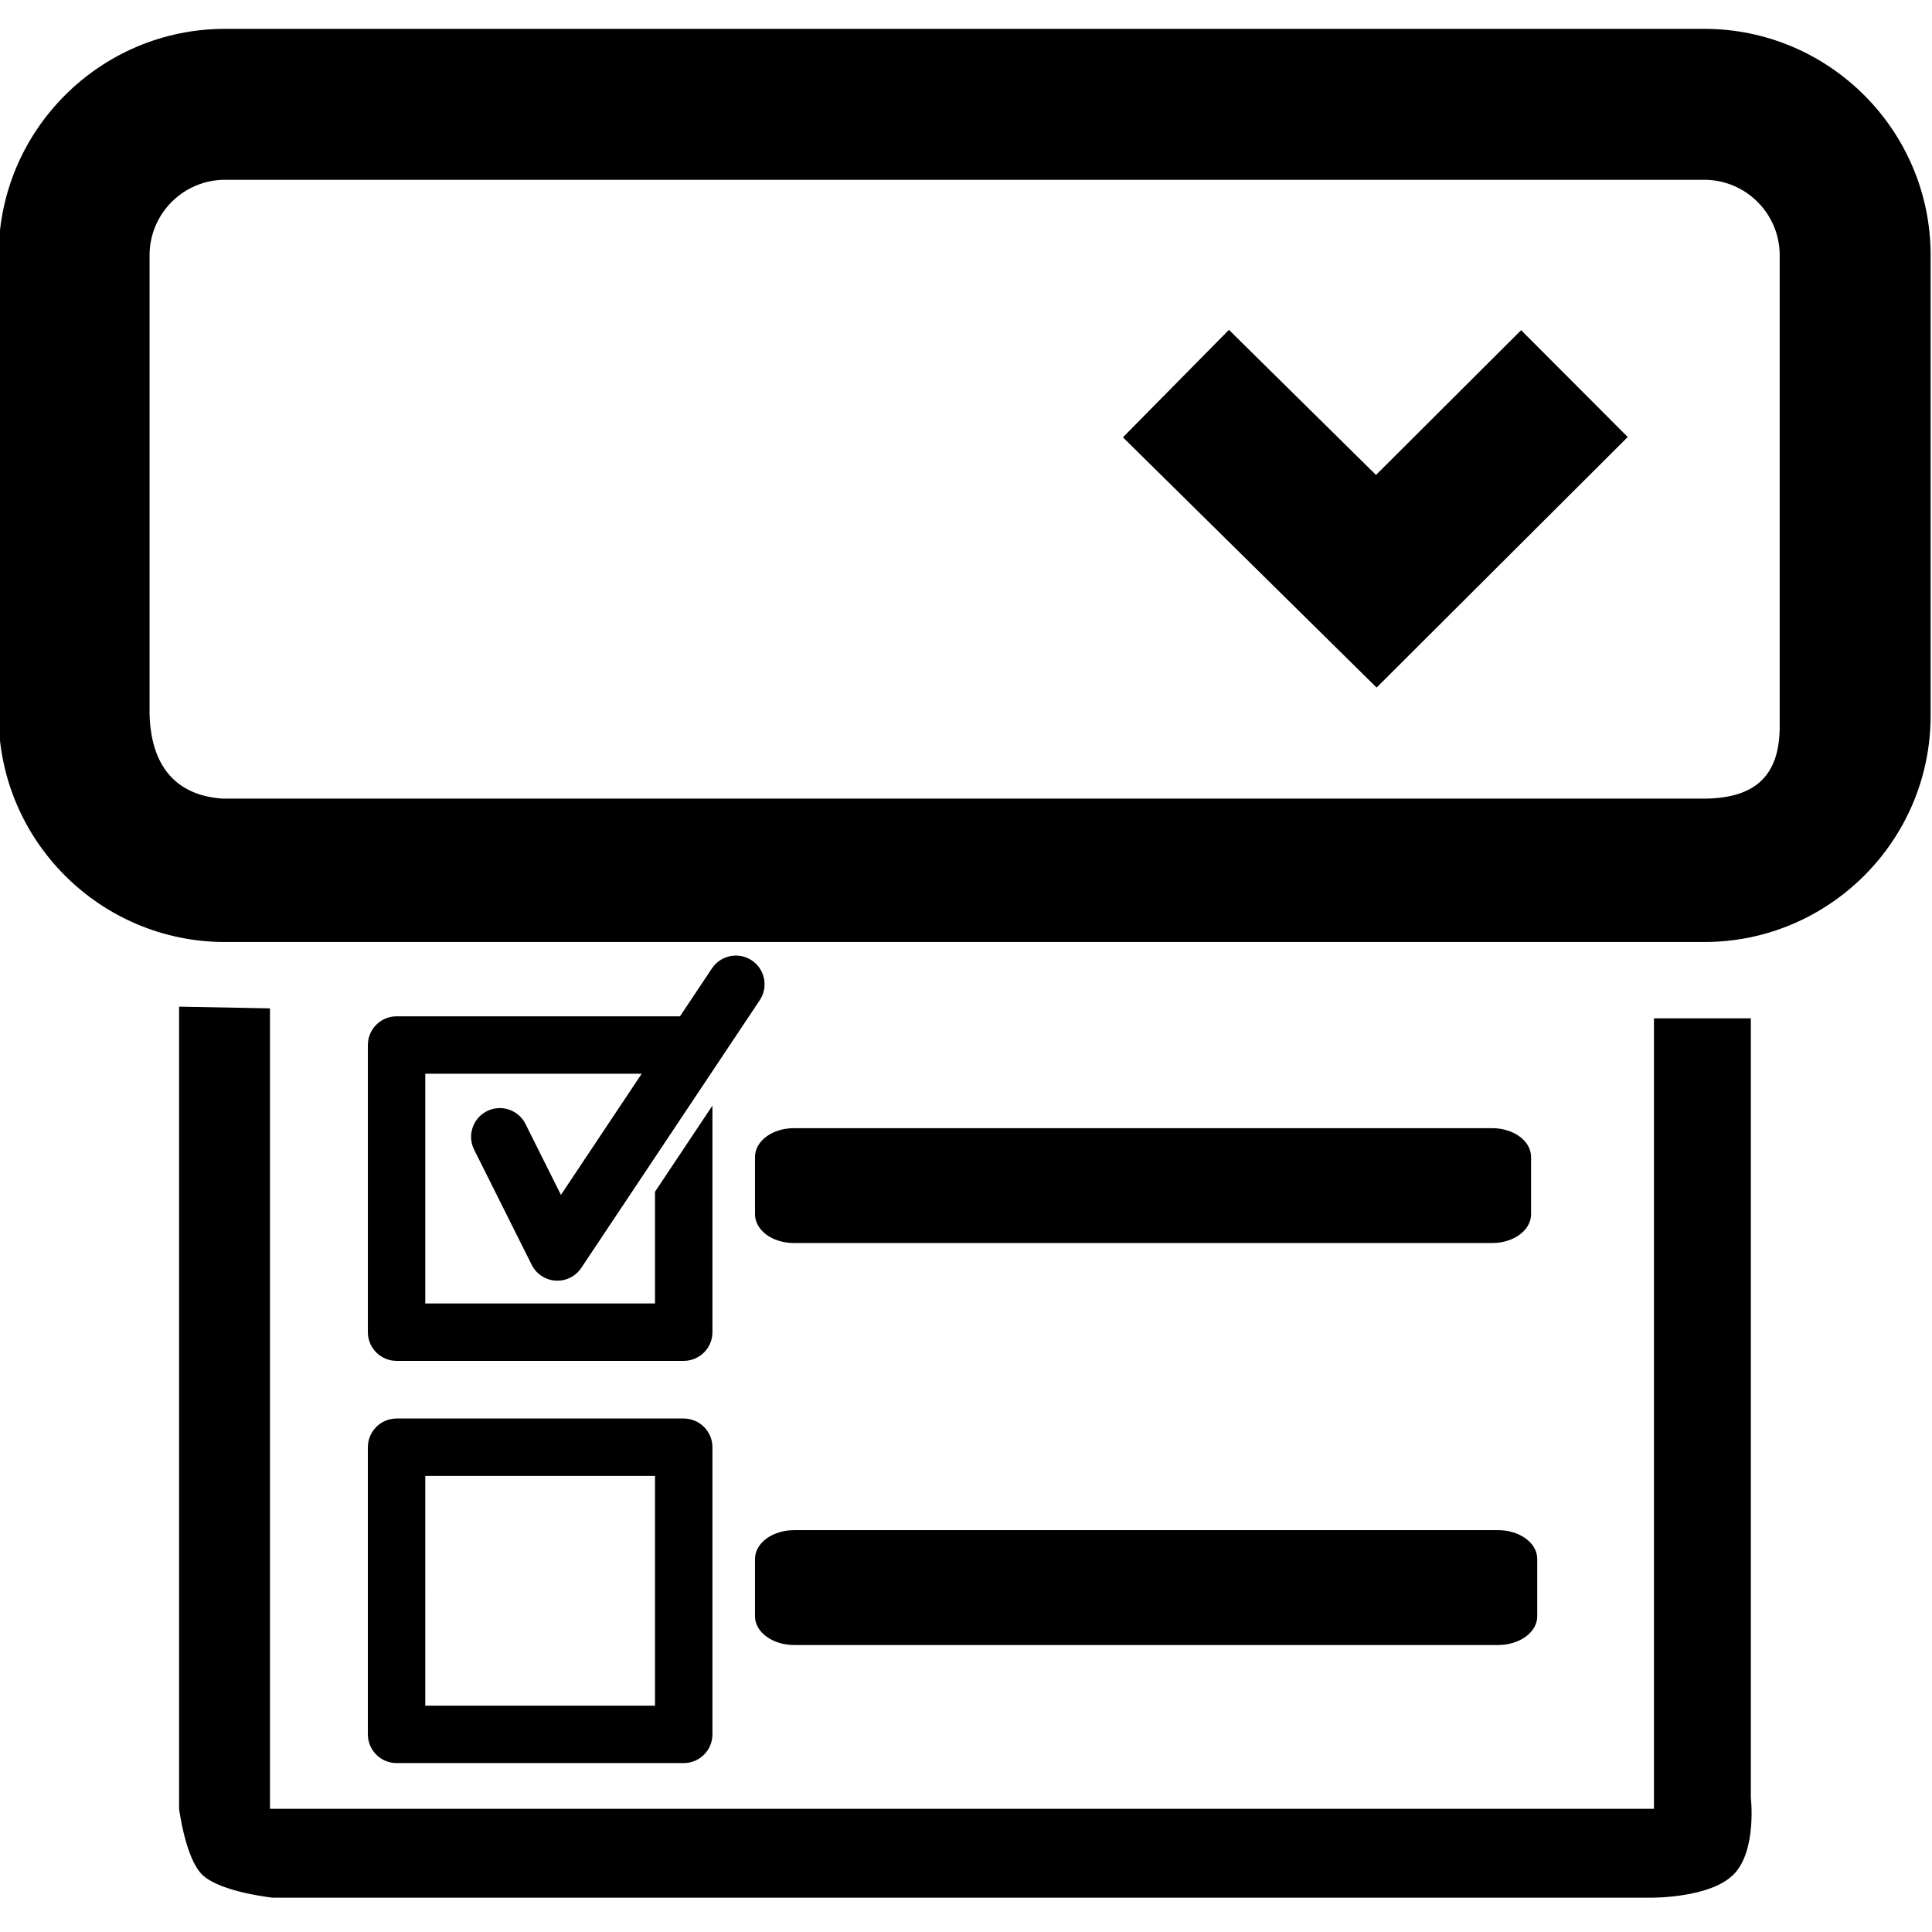 <?xml version="1.0" encoding="UTF-8" standalone="no"?>
<svg
   xmlns:dc="http://purl.org/dc/elements/1.1/"
   xmlns:cc="http://creativecommons.org/ns#"
   xmlns:rdf="http://www.w3.org/1999/02/22-rdf-syntax-ns#"
   xmlns:svg="http://www.w3.org/2000/svg"
   xmlns="http://www.w3.org/2000/svg"
   xmlns:sodipodi="http://sodipodi.sourceforge.net/DTD/sodipodi-0.dtd"
   xmlns:inkscape="http://www.inkscape.org/namespaces/inkscape"
   height="512pt"
   viewBox="0 0 512 512"
   width="512pt"
   version="1.1"
   id="svg4"
   sodipodi:docname="multiDropdown.svg"
   inkscape:version="0.92.3 (2405546, 2018-03-11)">
  <sodipodi:namedview
     pagecolor="#ffffff"
     bordercolor="#666666"
     borderopacity="1"
     objecttolerance="10"
     gridtolerance="10"
     guidetolerance="10"
     inkscape:pageopacity="0"
     inkscape:pageshadow="2"
     inkscape:window-width="1920"
     inkscape:window-height="1027"
     id="namedview6"
     showgrid="false"
     showguides="true"
     inkscape:zoom="0.5"
     inkscape:cx="212.89132"
     inkscape:cy="194.59791"
     inkscape:window-x="-8"
     inkscape:window-y="-8"
     inkscape:window-maximized="1"
     inkscape:current-layer="svg4" />
  <defs
     id="defs8" />
  <path
     id="path2"
     d="m 403.112,87.5 28.254,28.312 -66.551,66.402 -67.227,-66.32 28.094,-28.477 38.973,38.449 z M 39.636,189.144 v -121.5 c 0,-11.027 8.973,-20 20,-20 H 451.636 c 11.027,0 20,8.973 20,20 v 124.5 c 0.12,13.374 -6.399,19.5 -20.25,19.5 H 59.136 c -10.738,-0.646 -19.125,-6.777 -19.5,-22.5 z M 451.636,7.644 H 59.636 c -33.086,0 -60,26.914 -60,60 v 122 c 0,33.086 26.914,60 60,60 H 451.636 c 33.086,0 60,-26.914 60,-60 V 67.644 c 0,-33.086 -26.914,-60 -60,-60 z"
     inkscape:connector-curvature="0"
     sodipodi:nodetypes="ccccccccssssccccsssssssss" />
  <path
     inkscape:connector-curvature="0"
     id="path4633"
     style="color-interpolation:sRGB;stroke-width:1.522;color-rendering:auto;image-rendering:auto;shape-rendering:auto"
     d="m 105.097,375.922 c -4.202,0 -7.609,3.408 -7.609,7.609 v 76.095 c 0,4.202 3.408,7.609 7.609,7.609 h 76.095 c 4.202,0 7.609,-3.408 7.609,-7.609 v -76.095 c 0,-4.202 -3.408,-7.609 -7.609,-7.609 z m 7.609,15.219 h 60.876 v 60.876 H 112.707 Z" />
  <path
     inkscape:connector-curvature="0"
     style="color-interpolation:sRGB;stroke-width:1.522;color-rendering:auto;image-rendering:auto;shape-rendering:auto"
     d="m 194.8,253.236 c -2.51,0.069 -4.823,1.37 -6.185,3.478 l -8.412,12.62 h -75.105 c -4.202,0 -7.609,3.408 -7.609,7.609 v 76.095 c 0,4.202 3.408,7.609 7.609,7.609 h 76.095 c 4.202,0 7.609,-3.408 7.609,-7.609 v -60.037 l -15.219,22.828 v 29.599 H 112.707 v -60.876 h 57.348 l -21.402,32.103 -9.354,-18.709 c -1.834,-3.782 -6.386,-5.362 -10.168,-3.528 -3.782,1.834 -5.362,6.386 -3.528,10.168 0.027,0.055 0.053,0.11 0.082,0.164 l 15.219,30.438 c 1.88,3.759 6.45,5.284 10.21,3.404 1.184,-0.592 2.193,-1.482 2.928,-2.584 l 47.236,-70.854 c 2.382,-3.464 1.505,-8.201 -1.959,-10.583 -1.329,-0.912 -2.91,-1.38 -4.52,-1.336 z"
     id="path4617" />
  <path
     inkscape:connector-curvature="0"
     style="color-interpolation:sRGB;stroke-width:1.769;color-rendering:auto;image-rendering:auto;shape-rendering:auto"
     d="m 210.368,298.979 c -5.678,0 -10.283,3.408 -10.283,7.609 v 15.219 c 0,4.202 4.605,7.609 10.283,7.609 h 185.094 c 5.678,0 10.283,-3.408 10.283,-7.609 v -15.219 c 0,-4.202 -4.605,-7.609 -10.283,-7.609 z"
     id="path4686" />
  <path
     inkscape:connector-curvature="0"
     style="color-interpolation:sRGB;stroke-width:1.769;color-rendering:auto;image-rendering:auto;shape-rendering:auto"
     d="m 210.45,405.509 c -5.724,0 -10.365,3.408 -10.365,7.609 v 15.219 c 0,4.202 4.642,7.609 10.365,7.609 h 186.571 c 5.724,0 10.365,-3.408 10.365,-7.609 v -15.219 c 0,-4.202 -4.641,-7.609 -10.365,-7.609 z"
     id="path4684" />
  <path
     style="stroke:#000000;stroke-width:0.75px;stroke-linecap:butt;stroke-linejoin:miter;stroke-opacity:1"
     d="m 47.836,267.154 v 212.188 c 0,0 1.663,12.943 6,17.188 4.62,4.523 18.445,6 18.445,6 H 255.726 437.67 c 0,0 15.306,0.139 21.445,-6 6.139,-6.139 4.5,-20.142 4.5,-20.142 V 270.245 H 438.69 V 479.725 H 71.171 V 267.593 Z"
     id="path841"
     inkscape:connector-curvature="0"
     sodipodi:nodetypes="ccaccczccccccc" />
</svg>

